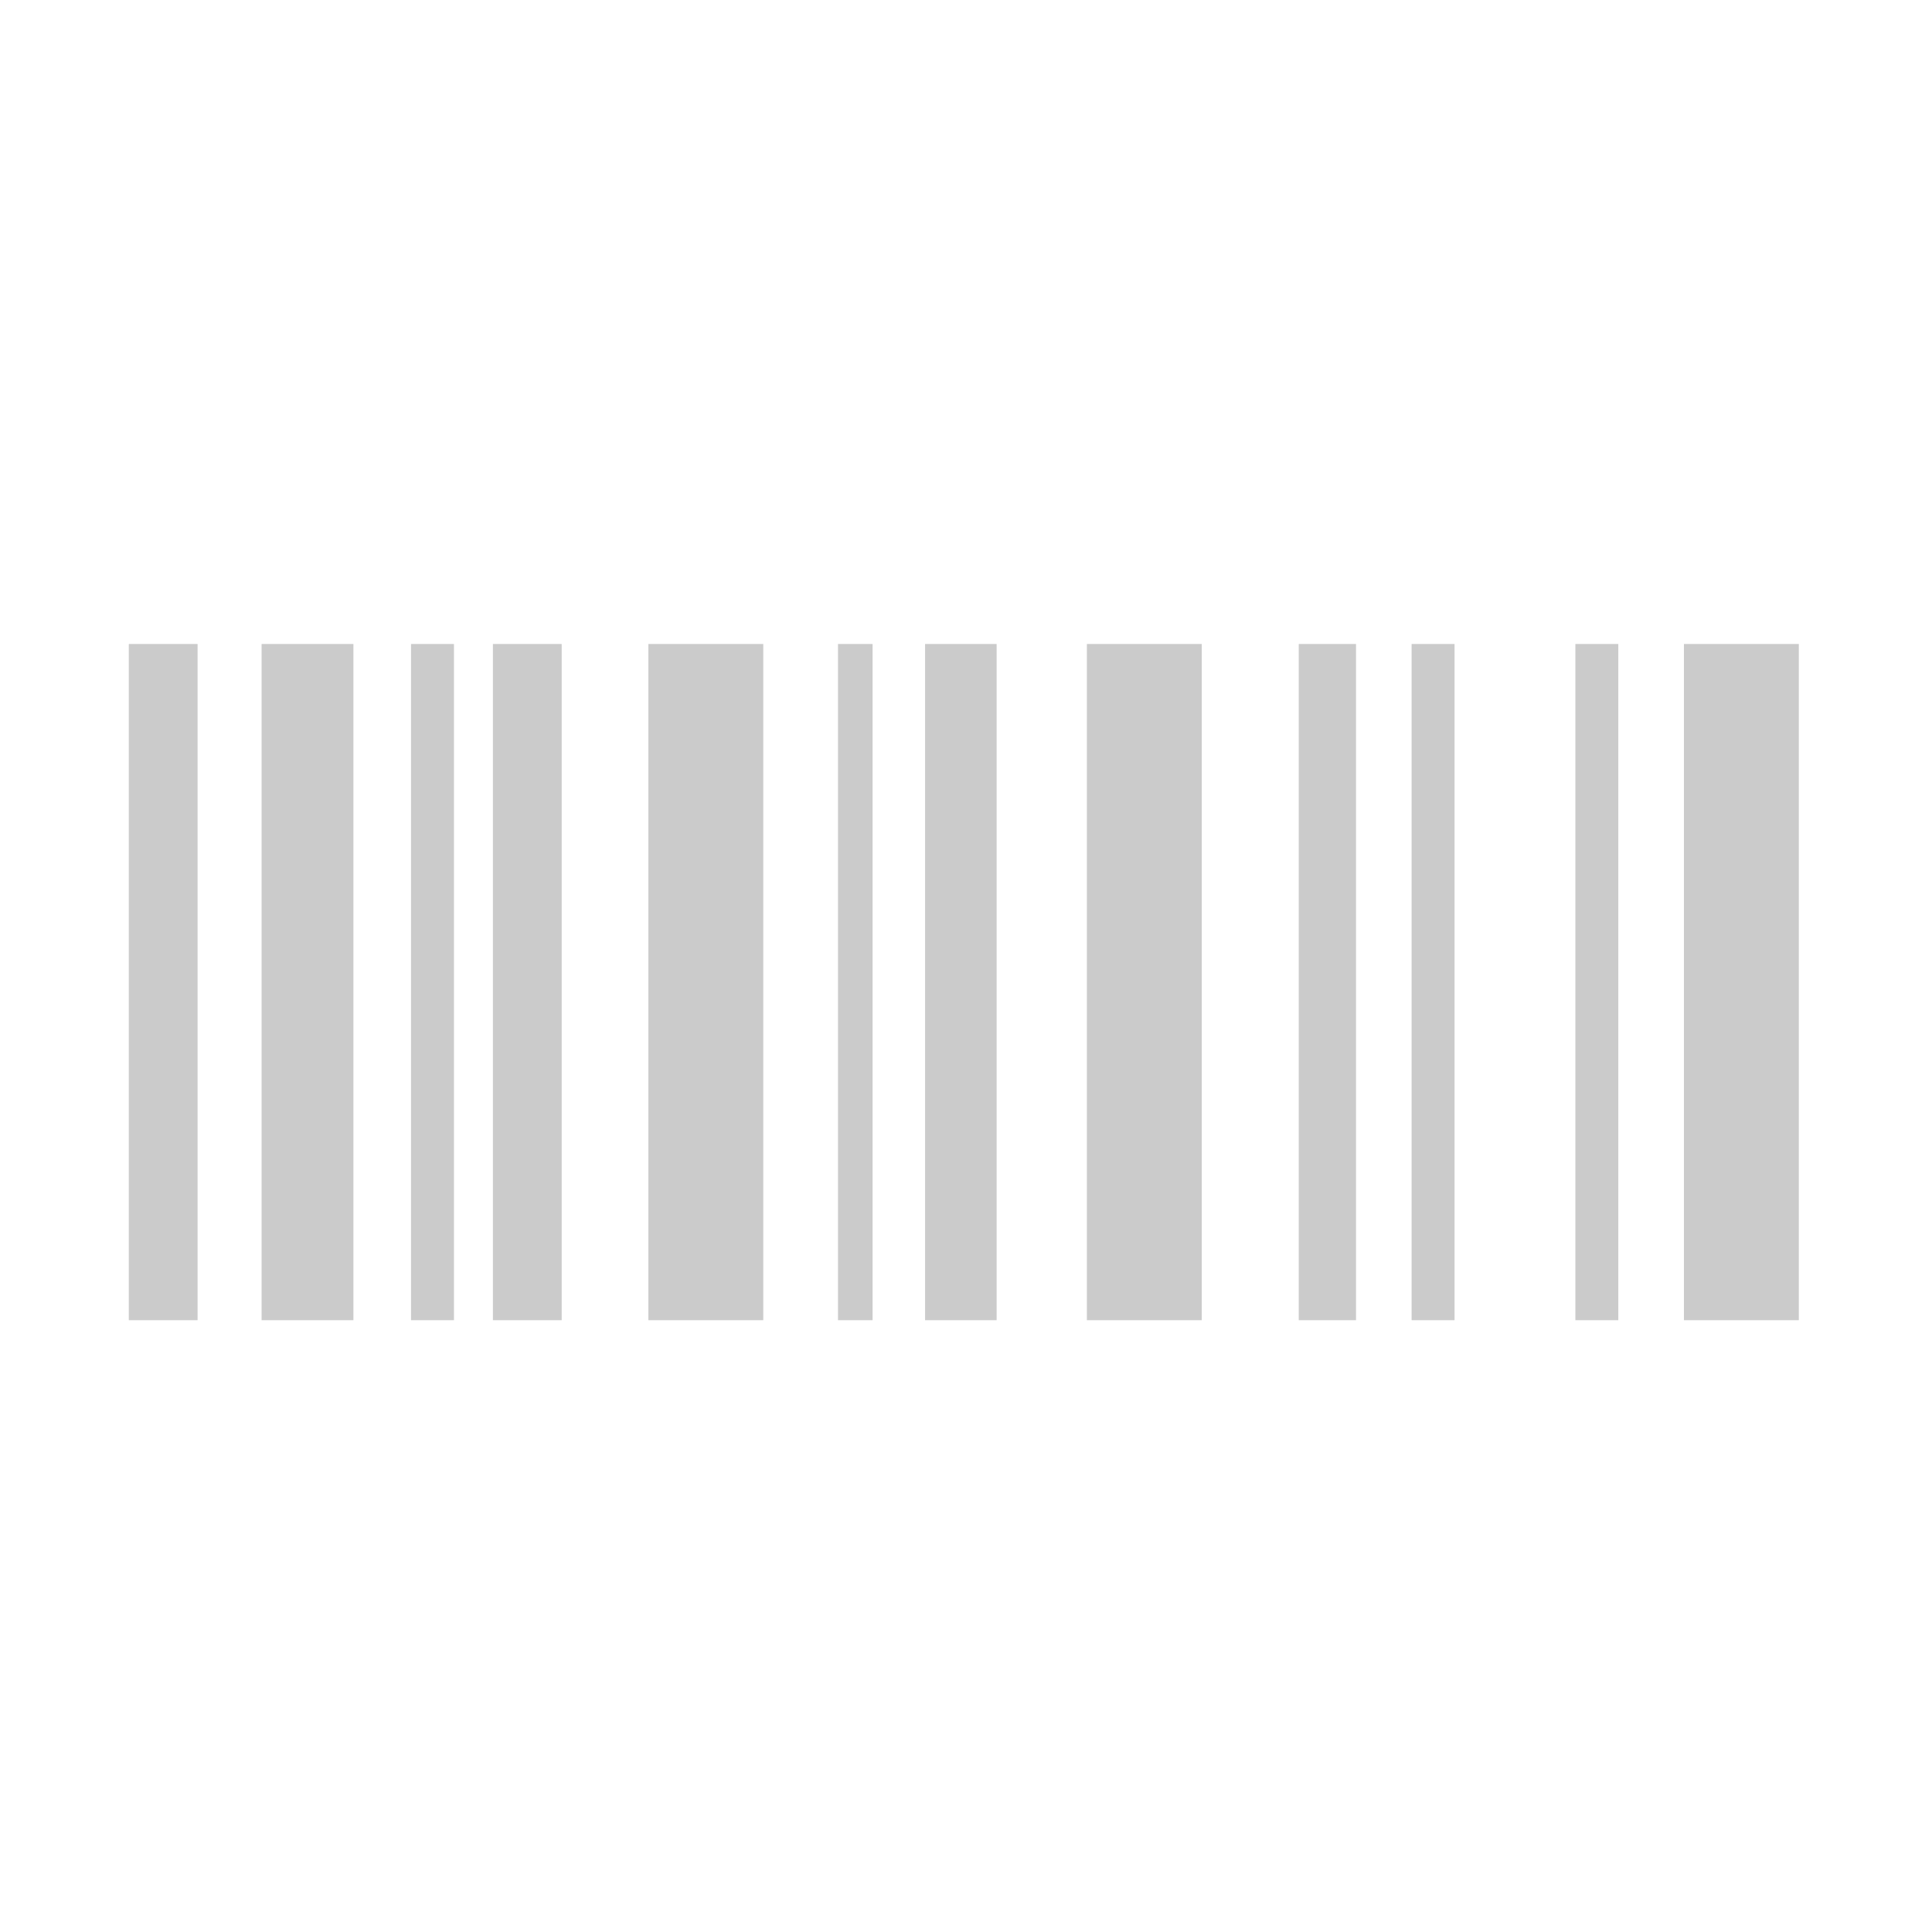 <svg xmlns="http://www.w3.org/2000/svg" xmlns:xlink="http://www.w3.org/1999/xlink" width="60" height="60" viewBox="0 0 60 60">
  <rect x="0" y="0" width="60" height="60" fill="#333333" stroke="none"/>
  <defs>
    <clipPath id="clip-icon_barcode">
      <rect width="60" height="60"/>
    </clipPath>
  </defs>
  <g id="icon_barcode" clip-path="url(#clip-icon_barcode)">
    <rect width="60" height="60" fill="#fff"/>
    <g id="グループ_6741" data-name="グループ 6741" transform="translate(-8184.1 -5980.9)">
      <rect id="長方形_1388" data-name="長方形 1388" width="3.568" height="21" transform="translate(8236.396 6000.9)" fill="#cbcbcb"/>
      <rect id="長方形_1389" data-name="長方形 1389" width="1.333" height="21" transform="translate(8233.025 6000.9)" fill="#cbcbcb"/>
      <rect id="長方形_1390" data-name="長方形 1390" width="1.333" height="21" transform="translate(8227.939 6000.9)" fill="#cbcbcb"/>
      <rect id="長方形_1391" data-name="長方形 1391" width="1.778" height="21" transform="translate(8224.434 6000.9)" fill="#cbcbcb"/>
      <rect id="長方形_1392" data-name="長方形 1392" width="3.568" height="21" transform="translate(8217.854 6000.9)" fill="#cbcbcb"/>
      <rect id="長方形_1393" data-name="長方形 1393" width="2.222" height="21" transform="translate(8212.829 6000.9)" fill="#cbcbcb"/>
      <rect id="長方形_1394" data-name="長方形 1394" width="1.074" height="21" transform="translate(8210.125 6000.9)" fill="#cbcbcb"/>
      <rect id="長方形_1395" data-name="長方形 1395" width="3.568" height="21" transform="translate(8204.236 6000.9)" fill="#cbcbcb"/>
      <rect id="長方形_1396" data-name="長方形 1396" width="2.136" height="21" transform="translate(8199.408 6000.9)" fill="#cbcbcb"/>
      <rect id="長方形_1397" data-name="長方形 1397" width="2.136" height="21" transform="translate(8188.1 6000.9)" fill="#cbcbcb"/>
      <rect id="長方形_1398" data-name="長方形 1398" width="2.852" height="21" transform="translate(8192.224 6000.9)" fill="#cbcbcb"/>
      <rect id="長方形_1399" data-name="長方形 1399" width="1.333" height="21" transform="translate(8196.865 6000.9)" fill="#cbcbcb"/>
    </g>
  </g>
</svg>
